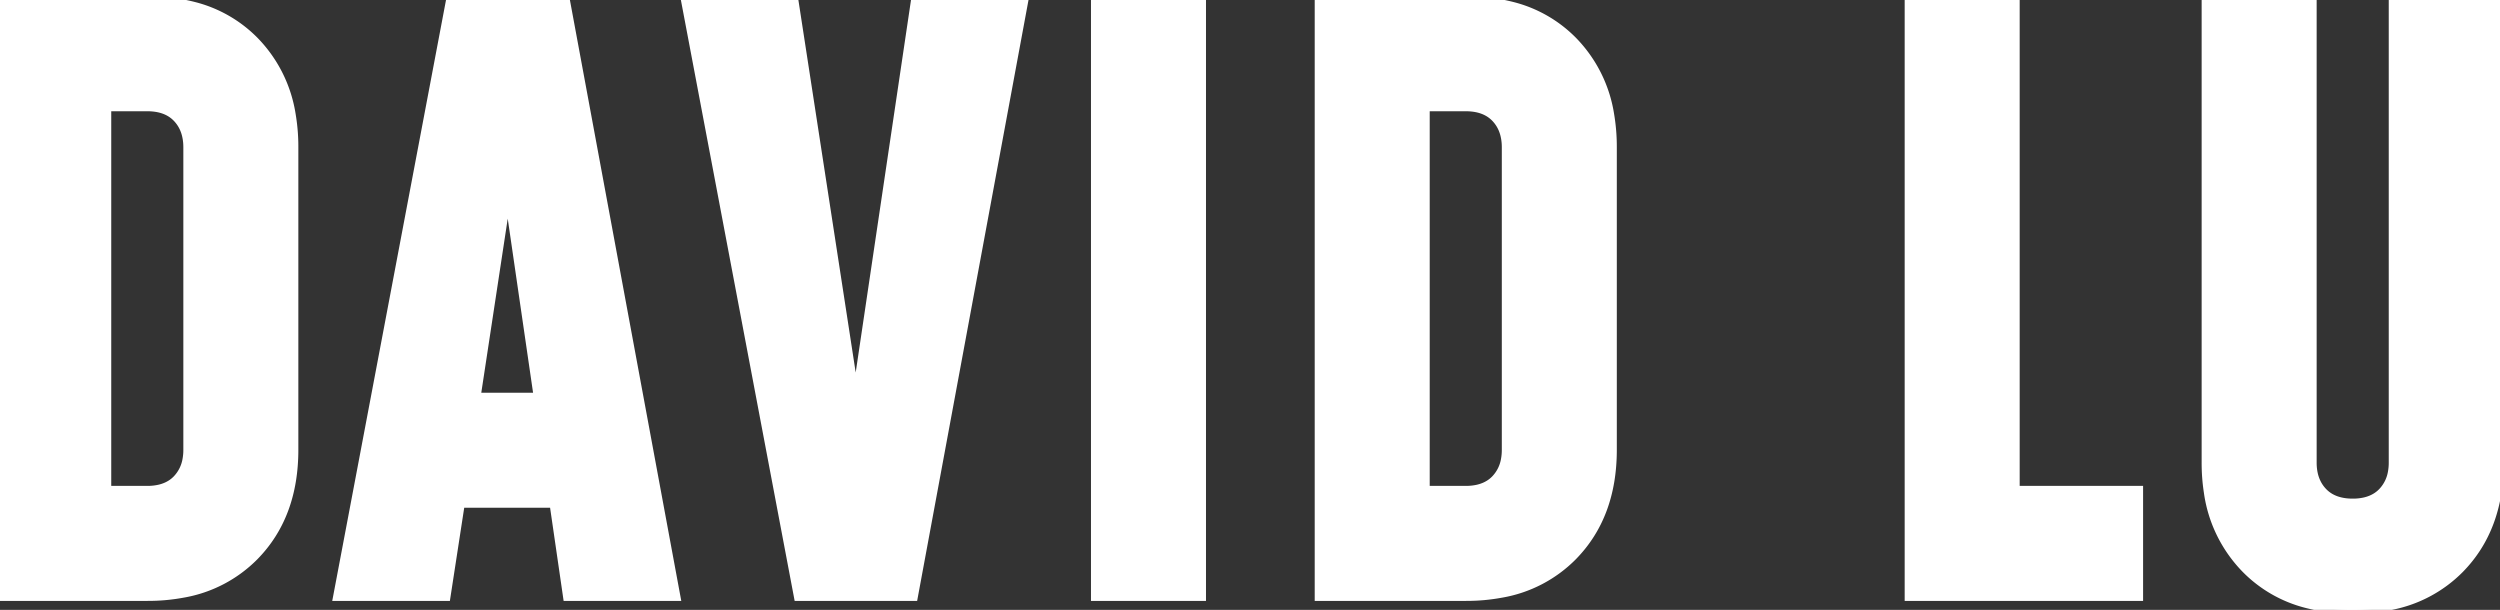 <svg preserveAspectRatio="none" width="314.001" height="76.602" viewBox="0 0 314.001 76.602" xmlns="http://www.w3.org/2000/svg"><rect x="0" y="0" width="314.001" height="76.602" fill="#333333" stroke="none"/><g id="svgGroup" stroke-linecap="round" fill-rule="nonzero" font-size="9pt" stroke="#fff" stroke-width="0.25mm" fill="#fff" style="stroke:#fff;stroke-width:0.25mm;fill:#fff"><path d="M 300.5 0.001 L 314 0.001 L 314 58.101 Q 314 66.401 309 71.501 A 16.622 16.622 0 0 1 300.004 76.197 A 24.013 24.013 0 0 1 295.5 76.601 A 22.66 22.66 0 0 1 289.644 75.884 A 16.434 16.434 0 0 1 282.025 71.501 A 17.192 17.192 0 0 1 277.276 61.816 A 24.091 24.091 0 0 1 277 58.101 L 277 0.001 L 290.5 0.001 L 290.5 58.101 Q 290.5 60.351 291.8 61.726 Q 293.1 63.101 295.5 63.101 A 6.708 6.708 0 0 0 296.988 62.946 Q 298.018 62.711 298.765 62.124 A 4.021 4.021 0 0 0 299.2 61.726 A 4.66 4.66 0 0 0 300.391 59.329 A 6.635 6.635 0 0 0 300.5 58.101 L 300.5 0.001 Z M 114.8 75.001 L 100.2 75.001 L 86 0.001 L 99.8 0.001 L 108.4 55.901 L 106.6 55.901 L 114.9 0.001 L 128.7 0.001 L 114.8 75.001 Z M 56.1 75.001 L 42.3 75.001 L 56.5 0.001 L 71.1 0.001 L 85 75.001 L 71.2 75.001 L 69.5 63.301 L 57.9 63.301 L 56.1 75.001 Z M 64.7 18.201 L 59.9 49.801 L 67.5 49.801 L 62.9 18.201 L 64.7 18.201 Z M 18.5 75.001 L 0 75.001 L 0 0.001 L 18.5 0.001 A 22.987 22.987 0 0 1 24.327 0.7 A 16.361 16.361 0 0 1 32 5.076 A 17.078 17.078 0 0 1 36.678 14.472 A 24.187 24.187 0 0 1 37 18.501 L 37 56.501 Q 37 64.801 32 69.901 A 16.622 16.622 0 0 1 23.004 74.597 A 24.013 24.013 0 0 1 18.5 75.001 Z M 13.5 13.501 L 13.5 61.501 L 18.5 61.501 A 6.708 6.708 0 0 0 19.988 61.346 Q 21.018 61.111 21.765 60.524 A 4.021 4.021 0 0 0 22.2 60.126 A 4.66 4.66 0 0 0 23.391 57.729 A 6.635 6.635 0 0 0 23.5 56.501 L 23.5 18.501 Q 23.5 16.251 22.2 14.876 Q 20.9 13.501 18.5 13.501 L 13.5 13.501 Z M 184.1 75.001 L 165.6 75.001 L 165.6 0.001 L 184.1 0.001 A 22.987 22.987 0 0 1 189.927 0.7 A 16.361 16.361 0 0 1 197.6 5.076 A 17.078 17.078 0 0 1 202.278 14.472 A 24.187 24.187 0 0 1 202.6 18.501 L 202.6 56.501 Q 202.6 64.801 197.6 69.901 A 16.622 16.622 0 0 1 188.604 74.597 A 24.013 24.013 0 0 1 184.1 75.001 Z M 179.1 13.501 L 179.1 61.501 L 184.1 61.501 A 6.708 6.708 0 0 0 185.588 61.346 Q 186.618 61.111 187.365 60.524 A 4.021 4.021 0 0 0 187.8 60.126 A 4.66 4.66 0 0 0 188.991 57.729 A 6.635 6.635 0 0 0 189.1 56.501 L 189.1 18.501 Q 189.1 16.251 187.8 14.876 Q 186.5 13.501 184.1 13.501 L 179.1 13.501 Z M 239.7 0.001 L 253.2 0.001 L 253.2 61.501 L 268.7 61.501 L 268.7 75.001 L 239.7 75.001 L 239.7 0.001 Z M 151 0.001 L 151 75.001 L 137.5 75.001 L 137.5 0.001 L 151 0.001 Z" vector-effect="non-scaling-stroke"/></g></svg>
